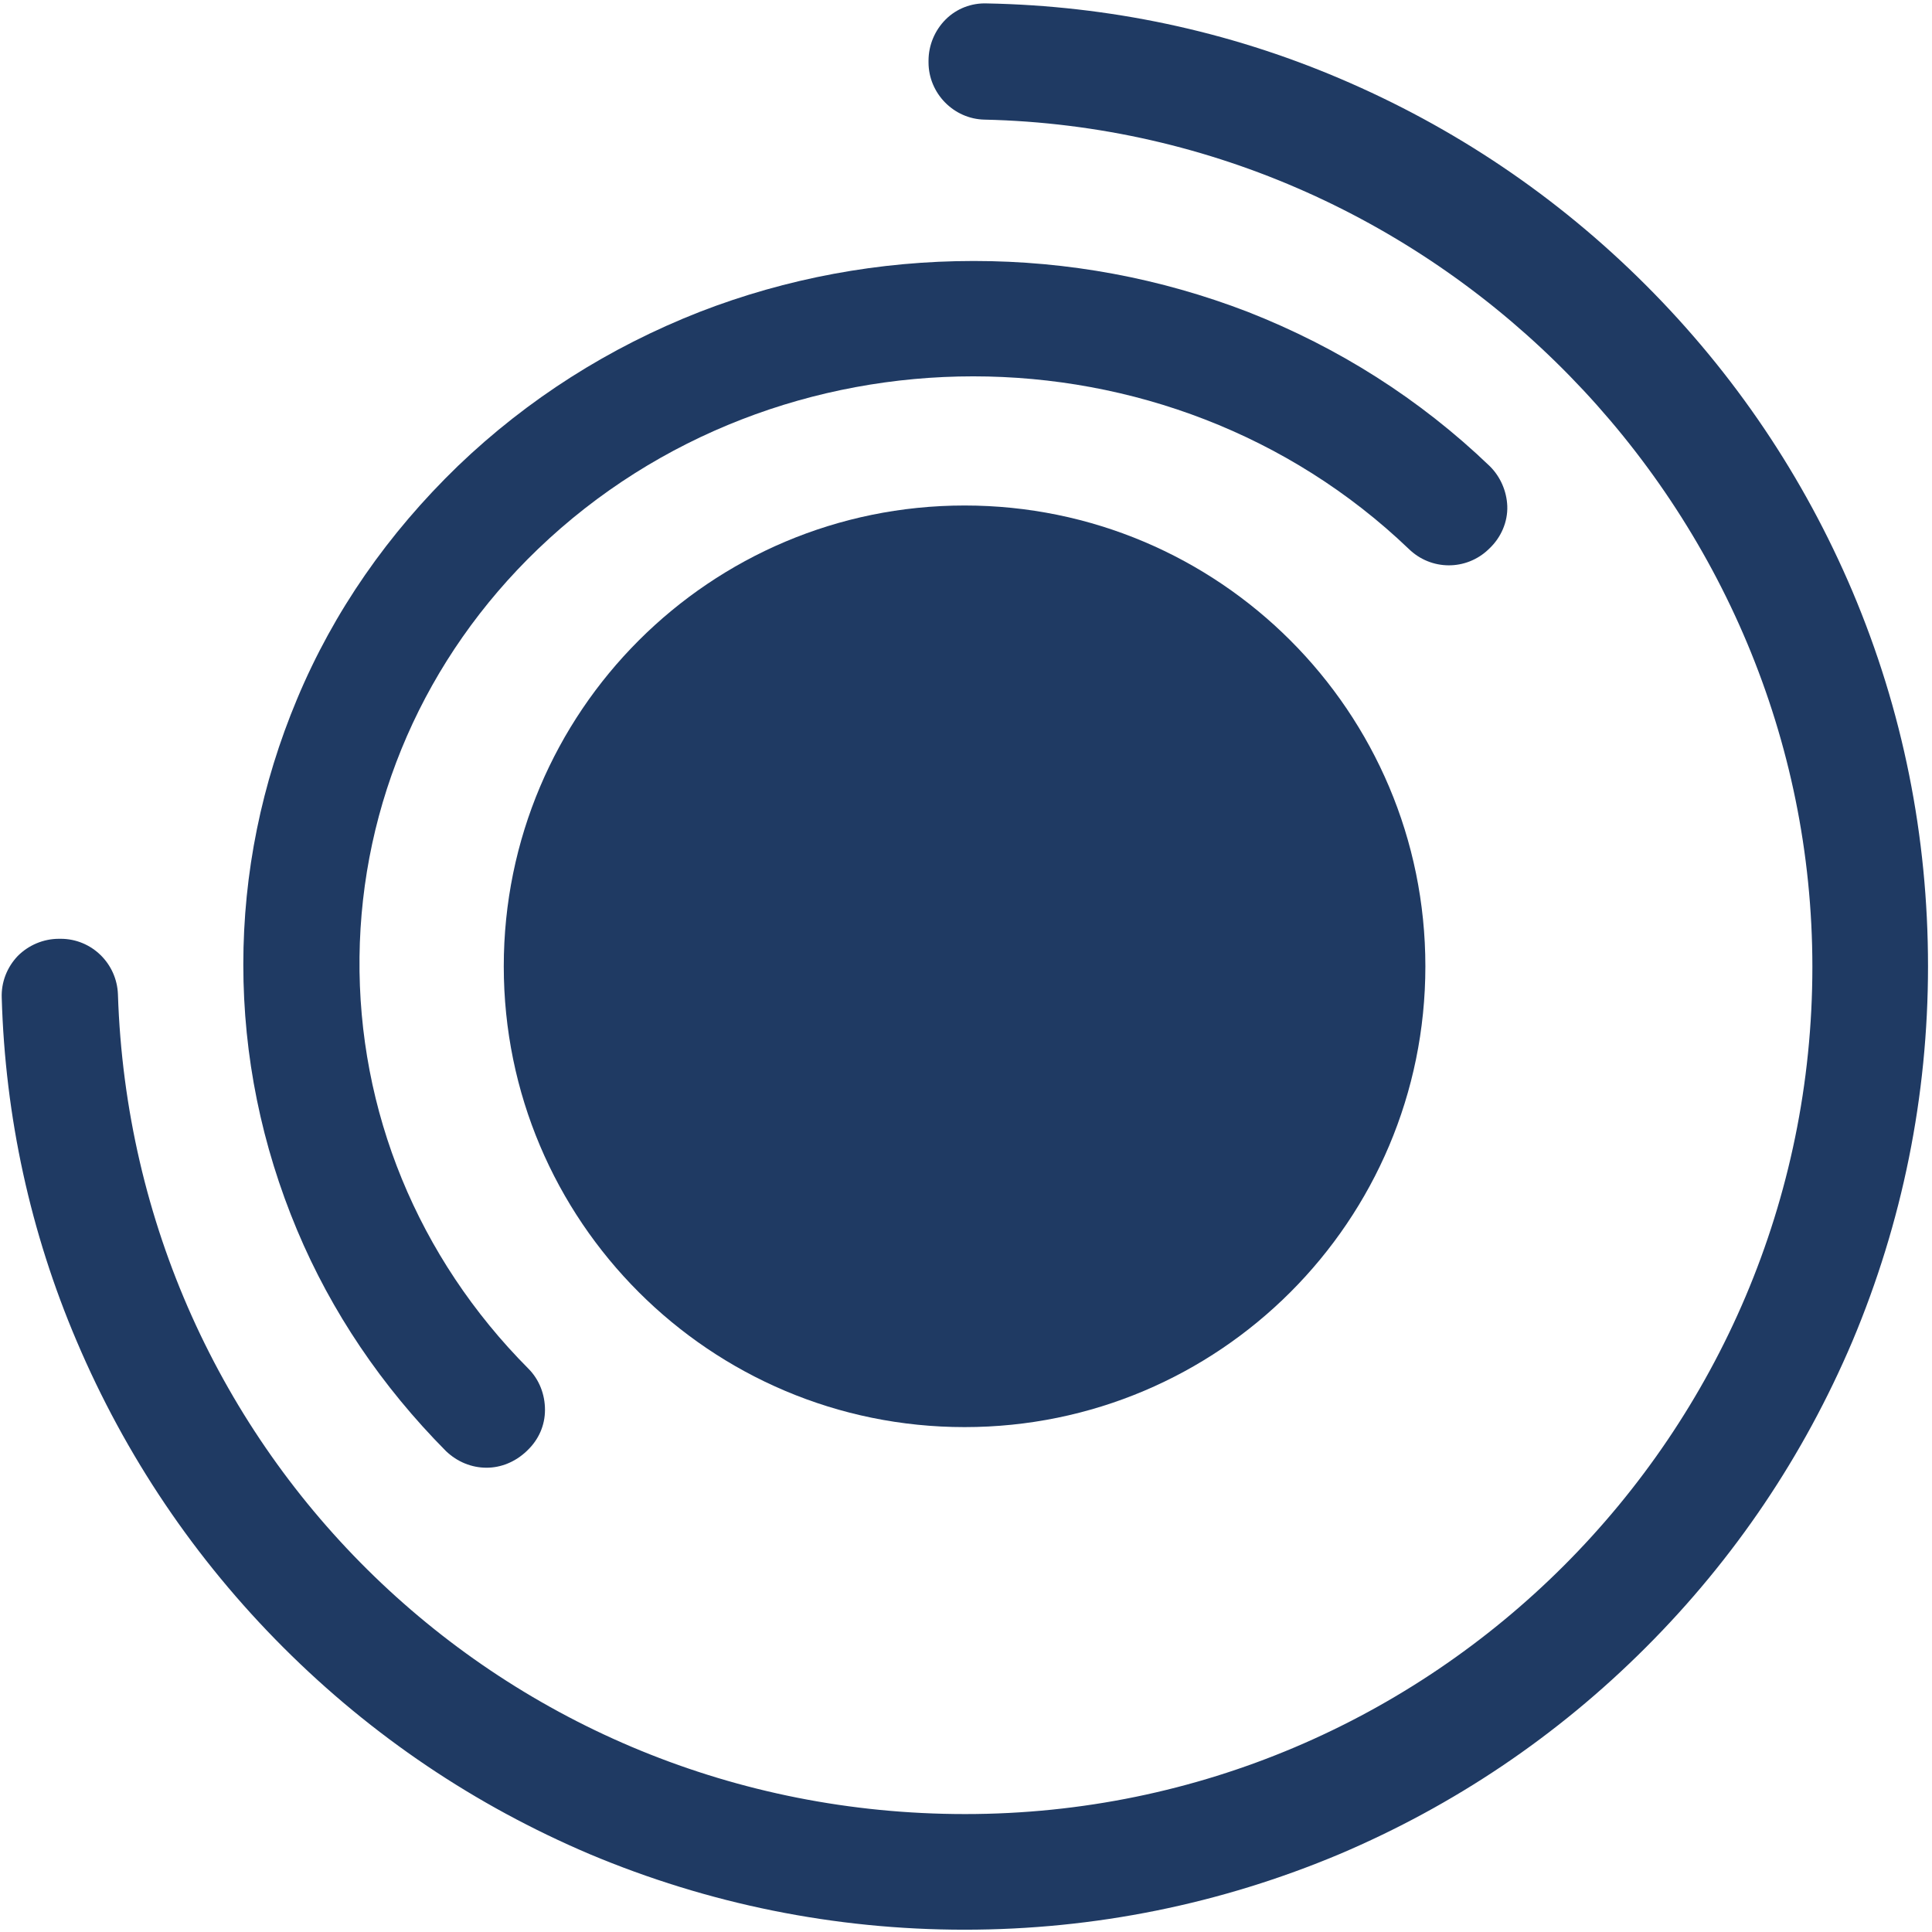 <svg width="48" height="48" viewBox="0 0 48 48" fill="none" xmlns="http://www.w3.org/2000/svg">
<g clip-path="url(#clip0_1749_45877)">
<path d="M44.715 15.246C43.577 12.559 41.955 10.155 39.893 8.093C37.831 6.03 35.413 4.395 32.739 3.271C30.122 2.162 27.349 1.579 24.505 1.508V1.55C36.651 1.835 46.464 11.805 46.464 24.022C46.464 36.409 36.38 46.493 23.993 46.493C11.847 46.493 1.92 36.807 1.536 24.747H1.493C1.579 27.52 2.176 30.223 3.243 32.768C4.38 35.456 6.002 37.86 8.064 39.922C10.126 41.984 12.544 43.62 15.218 44.743C17.991 45.924 20.949 46.507 23.979 46.507C27.008 46.507 29.966 45.91 32.739 44.743C35.427 43.606 37.831 41.984 39.893 39.922C41.955 37.86 43.591 35.442 44.715 32.768C45.895 29.995 46.478 27.037 46.478 24.007C46.478 20.978 45.881 18.02 44.715 15.246Z" fill="#1F3A63"/>
<path d="M23.965 47.943C20.736 47.943 17.593 47.303 14.649 46.065C11.805 44.856 9.245 43.136 7.04 40.931C4.836 38.727 3.115 36.167 1.906 33.322C0.754 30.62 0.128 27.747 0.043 24.789C0.029 24.405 0.171 24.035 0.441 23.751C0.711 23.48 1.081 23.324 1.465 23.324H1.508C2.276 23.324 2.902 23.936 2.93 24.704C3.3 36.124 12.544 45.07 23.979 45.07C35.584 45.07 45.028 35.626 45.028 24.021C45.028 12.672 35.798 3.228 24.462 2.972C23.695 2.958 23.069 2.318 23.069 1.55V1.507C23.069 1.123 23.225 0.753 23.495 0.483C23.766 0.213 24.135 0.071 24.519 0.085C27.549 0.142 30.507 0.768 33.28 1.948C36.125 3.157 38.685 4.878 40.889 7.082C43.094 9.287 44.815 11.847 46.023 14.691C47.275 17.649 47.901 20.778 47.901 24.007C47.901 27.235 47.261 30.378 46.023 33.322C44.815 36.167 43.094 38.727 40.889 40.931C38.685 43.136 36.125 44.856 33.28 46.065C30.336 47.303 27.193 47.943 23.965 47.943Z" fill="#1F3A63"/>
<path d="M7.467 23.95C7.467 26.04 7.879 28.074 8.69 29.994C9.486 31.871 10.624 33.564 12.089 35.043L12.103 35.029C5.874 28.757 5.959 18.787 12.373 12.614C18.887 6.371 29.483 6.371 35.982 12.614L35.997 12.6C34.404 11.064 32.541 9.884 30.464 9.073C28.459 8.291 26.34 7.893 24.164 7.893C21.988 7.893 19.869 8.291 17.863 9.073C15.787 9.884 13.924 11.064 12.331 12.6C10.738 14.136 9.529 15.914 8.69 17.905C7.879 19.839 7.467 21.873 7.467 23.95Z" fill="#1F3A63"/>
<path d="M12.089 36.465C11.72 36.465 11.364 36.323 11.08 36.052C9.487 34.445 8.235 32.596 7.382 30.563C6.5 28.458 6.045 26.239 6.045 23.963C6.045 21.688 6.5 19.469 7.382 17.364C8.292 15.188 9.643 13.254 11.378 11.576C13.113 9.912 15.133 8.632 17.38 7.75C19.542 6.911 21.846 6.484 24.192 6.484C26.539 6.484 28.829 6.911 31.005 7.75C33.252 8.632 35.272 9.912 37.007 11.576L37.021 11.59C37.277 11.846 37.433 12.202 37.448 12.572C37.462 12.97 37.291 13.354 37.007 13.624L36.978 13.652C36.424 14.179 35.556 14.179 35.001 13.638C29.028 7.921 19.328 7.921 13.369 13.638C10.553 16.34 8.975 19.953 8.932 23.779C8.889 27.604 10.383 31.245 13.128 34.004C13.398 34.275 13.54 34.644 13.54 35.028C13.54 35.412 13.384 35.768 13.099 36.038L13.085 36.052C12.8 36.323 12.445 36.465 12.089 36.465Z" fill="#1F3A63"/>
<path d="M23.965 35.456C30.288 35.456 35.413 30.331 35.413 24.008C35.413 17.684 30.288 12.559 23.965 12.559C17.642 12.559 12.516 17.684 12.516 24.008C12.516 30.331 17.642 35.456 23.965 35.456Z" fill="#1F3A63"/>
</g>
<defs>
<clipPath id="clip0_1749_45877">
<rect width="48" height="48" fill="white"/>
</clipPath>
</defs>
</svg>

